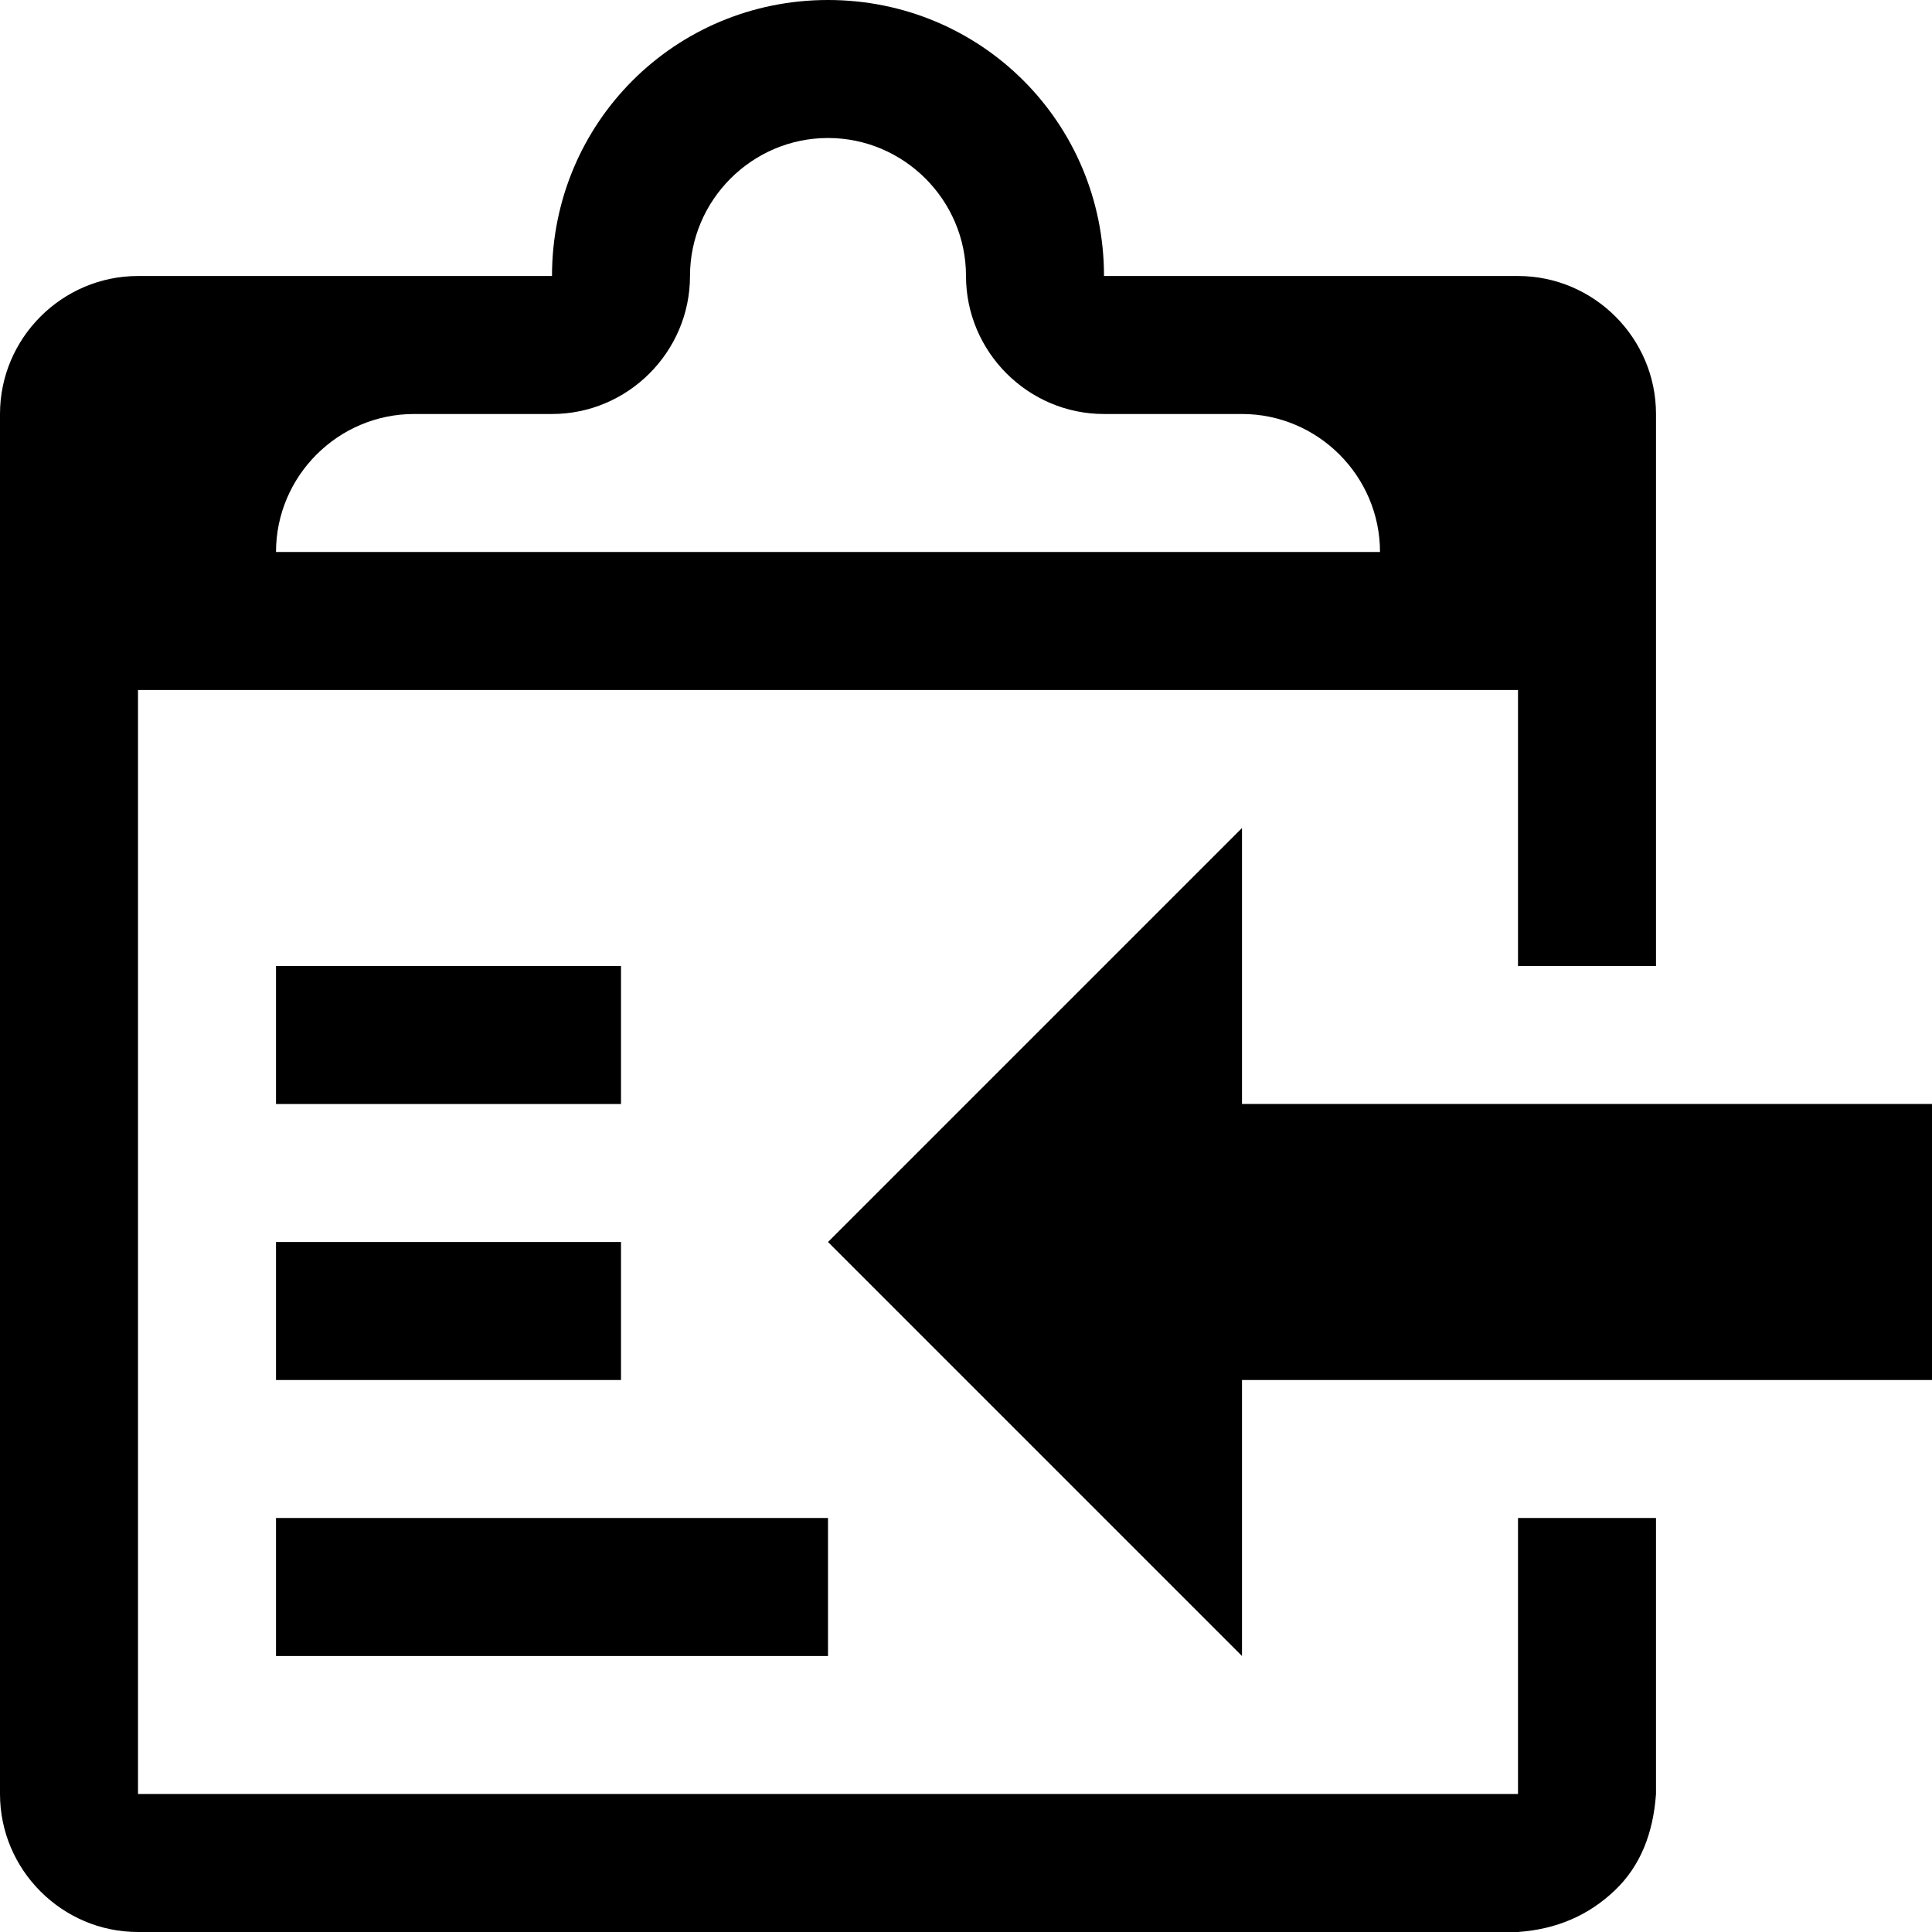 <!-- Generated by IcoMoon.io -->
<svg version="1.1" xmlns="http://www.w3.org/2000/svg" width="28" height="28" viewBox="0 0 28 28">
<title>clipboard</title>
<path d="M4 22h8v2h-8v-2zM18 16v-4l-6 6 6 6v-4h10v-4h-10zM9 14h-5v2h5v-2zM4 20h5v-2h-5v2zM22 22h2v4c-0.040 0.56-0.22 1.040-0.6 1.4s-0.84 0.56-1.4 0.6h-20c-1.1 0-2-0.9-2-2v-20c0-1.1 0.9-2 2-2h6c0-2.22 1.78-4 4-4s4 1.78 4 4h6c1.1 0 2 0.9 2 2v8h-2v-4h-20v16h20v-4zM4 8h16c0-1.1-0.9-2-2-2h-2c-1.1 0-2-0.9-2-2s-0.9-2-2-2c-1.1 0-2 0.9-2 2s-0.9 2-2 2h-2c-1.1 0-2 0.9-2 2z"></path>
</svg>
